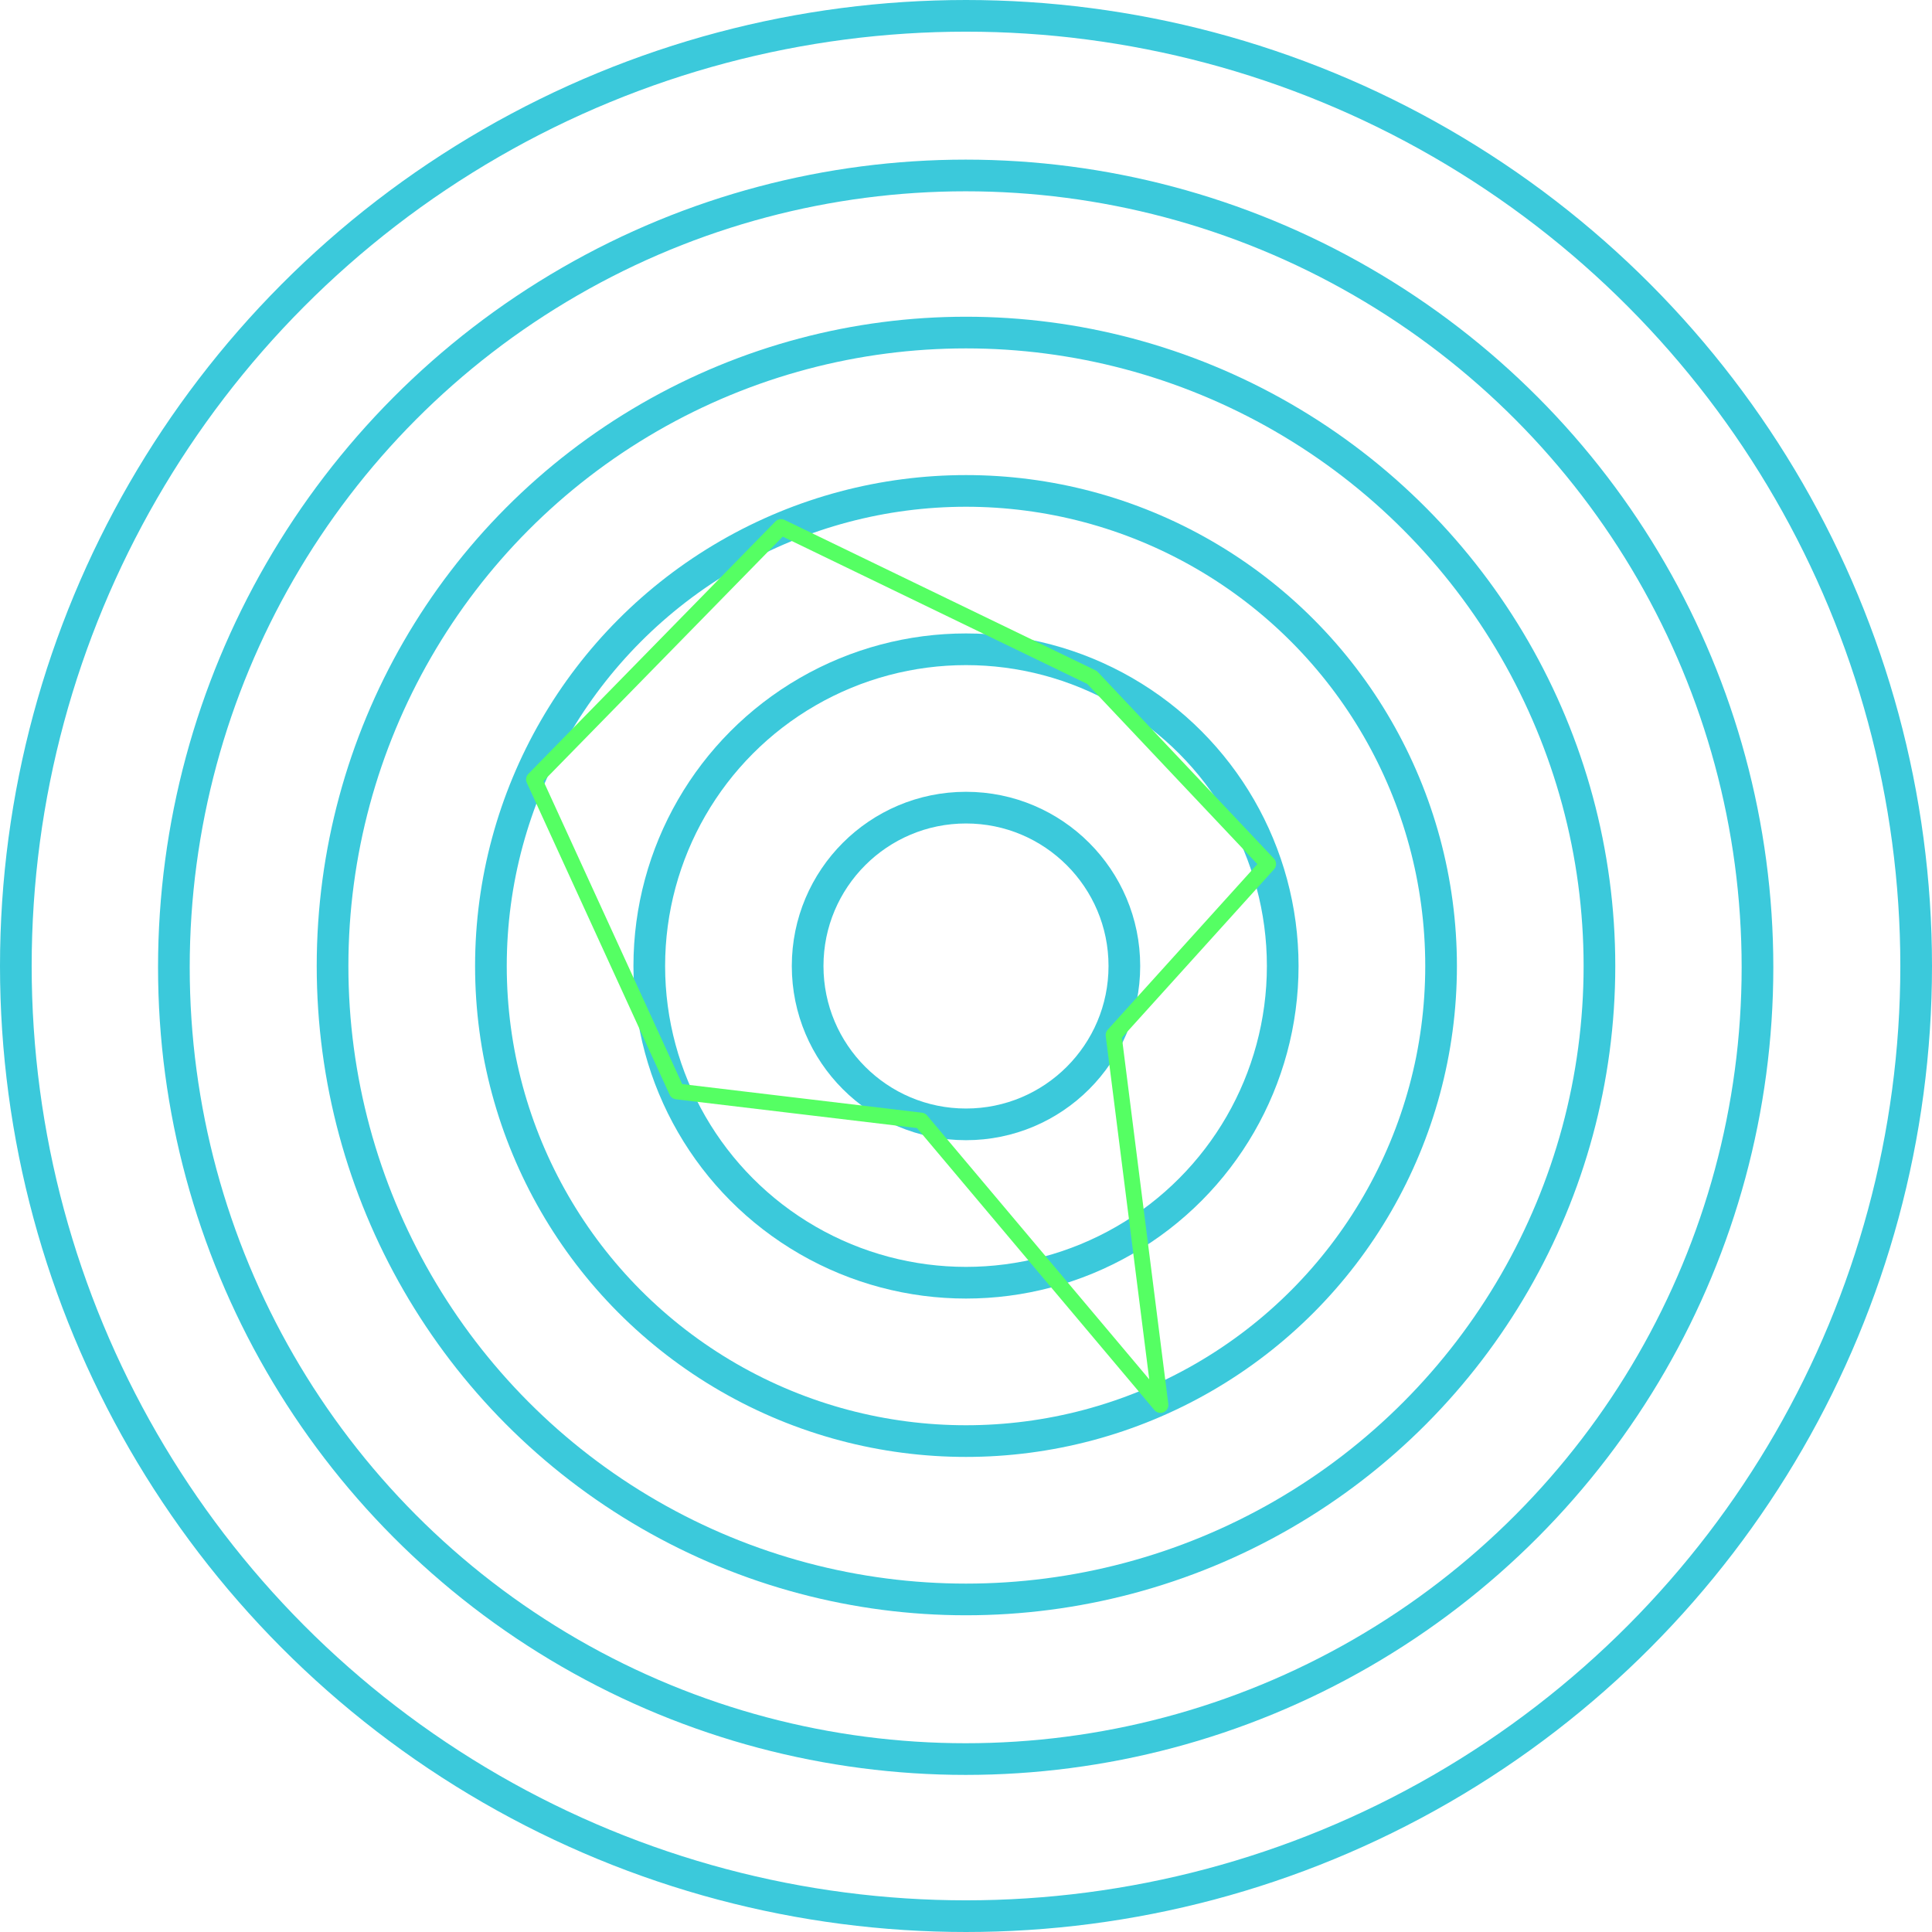 <?xml version="1.0" encoding="utf-8"?>
<!-- Generator: Adobe Illustrator 25.0.0, SVG Export Plug-In . SVG Version: 6.00 Build 0)  -->
<svg version="1.1" id="Warstwa_1" xmlns="http://www.w3.org/2000/svg" xmlns:xlink="http://www.w3.org/1999/xlink" x="0px" y="0px"
	 viewBox="0 0 610 610" style="enable-background:new 0 0 610 610;" xml:space="preserve">
<style type="text/css">
	.st0{fill:none;stroke:#3BC9DB;stroke-width:10;stroke-miterlimit:10;}
	.st1{fill:none;stroke:#55FF63;stroke-width:5;stroke-linejoin:round;}
</style>
<circle class="st0" cx="305" cy="305" r="300"/>
<circle class="st0" cx="304.9" cy="305.4" r="250"/>
<circle class="st0" cx="305" cy="305" r="200"/>
<circle class="st0" cx="305" cy="305" r="150"/>
<circle class="st0" cx="305" cy="305" r="100"/>
<circle class="st0" cx="305" cy="305" r="50"/>
<path class="st1" d="M313.6,153.6"/>
<path class="st1" d="M215.5,106.1"/>
<polygon class="st1" points="344.8,213.9 400.4,272.8 351.6,326.8 366.4,443.6 290.8,353.8 213.7,344.6 168.6,246.1 246.6,166.4 "/>
</svg>
